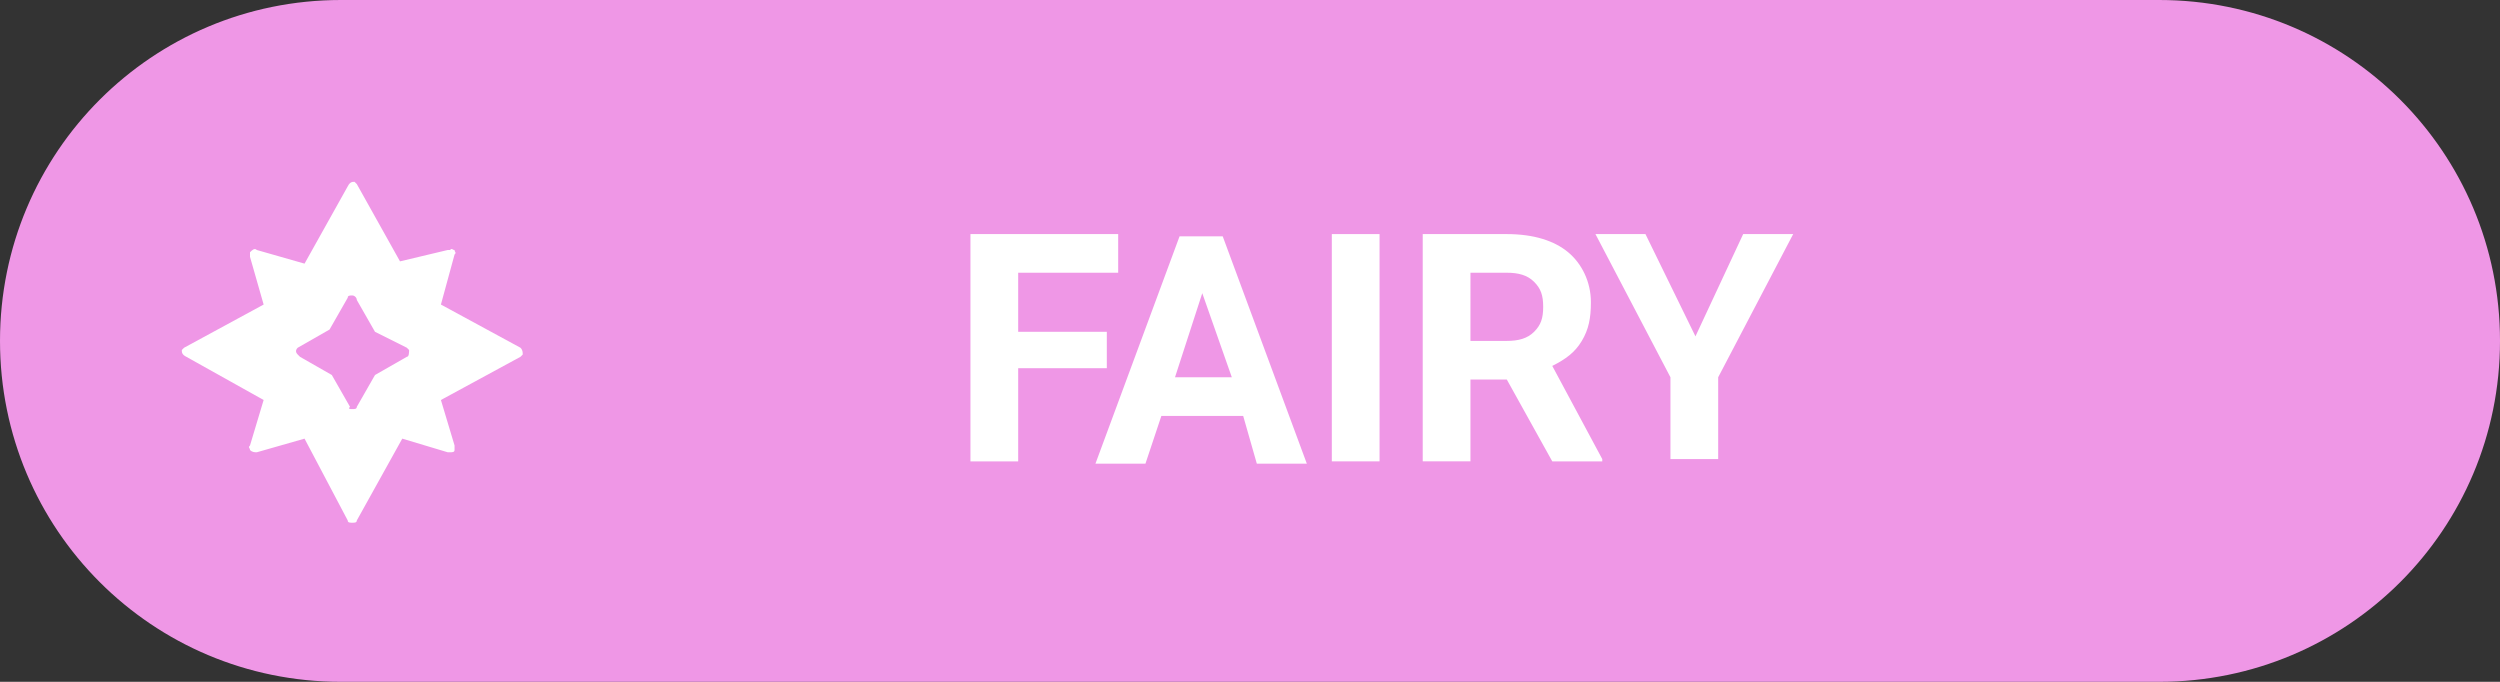 <?xml version="1.0" encoding="utf-8"?>
<!-- Generator: Adobe Illustrator 23.0.1, SVG Export Plug-In . SVG Version: 6.00 Build 0)  -->
<svg version="1.1" id="Layer_1" xmlns="http://www.w3.org/2000/svg" xmlns:xlink="http://www.w3.org/1999/xlink" x="0px" y="0px"
	 viewBox="0 0 110 30" style="enable-background:new 0 0 110 30;" xml:space="preserve">
<rect x="0" y="0" width="110" height="30" fill="#333333" stroke="none"/>
<style type="text/css">
	.st0{fill:#FFFFFF;}
	.st1{fill:#EF97E6;}
	.st2{enable-background:new    ;}
</style>
<g>
	<defs>
		<rect id="SVGID_1_" width="110" height="30"/>
	</defs>
	<clipPath id="SVGID_2_">
		<use xlink:href="#SVGID_1_"  style="overflow:visible;"/>
	</clipPath>
</g>
<path id="Oval_8" class="st0" d="M17.5,22c-1.4,0-2.8-0.4-3.9-1.3c-1.1-0.8-1.9-1.9-2.3-3.2c0-0.1,0-0.2,0-0.3
	c-0.1-0.5-0.1-0.8,0-0.9c0,0,0,0,0.1,0c0,0,0,0,0,0c0.1,0.2,0.2,0.3,0.3,0.5c0.1,0.3,0.3,0.6,0.4,0.9c0.2,0.3,0.4,0.6,0.7,0.9
	c0,0,0,0,0,0c0-0.1-0.1-0.2-0.2-0.4c-0.1-0.1-0.2-0.3-0.3-0.4c-0.2-0.3-0.2-0.5-0.2-0.6c0,0,0,0,0.1-0.1h0c0.1,0,0.3,0.3,0.6,0.6
	l0,0c0.1,0.2,0.3,0.3,0.4,0.5c0.2,0.3,0.5,0.5,0.8,0.7c0,0,0,0,0,0c0,0,0,0,0,0c0,0-0.1-0.2-0.2-0.3c-0.1-0.1-0.1-0.2-0.2-0.3l0,0
	c-0.1-0.2-0.3-0.4-0.1-0.5c0,0,0,0,0.1,0c0.1,0,0.4,0.2,0.6,0.4l0.1,0.1l0,0c0.2,0.2,0.3,0.3,0.4,0.3c0,0,0,0,0,0c0,0,0-0.1,0-0.2
	s-0.1-0.2,0-0.3c0,0,0.1-0.1,0.1-0.1h0c0.1,0,0.2,0.1,0.3,0.1l0,0c0.1,0.1,0.2,0.1,0.4,0.2c0.5,0.4,1,0.5,1.6,0.5
	c1.5,0,2.7-1.2,2.7-2.6c0-1.1-0.7-2-1.7-2.4c-0.1,0.1-0.2,0.3-0.3,0.4c-0.1,0.1-0.3,0.2-0.5,0.2c-0.1,0-0.2,0-0.3,0.1
	c-0.5,0.1-6.3,1.4-6.3,1.4c0,0,0,0-0.1,0c-0.2,0-0.4,0-0.5-0.1c-0.2-0.2,0.3-1.1,0.3-1.1c0.6-1.1,1.3-2.2,2-3.2
	c0.1-0.1,0.2-0.2,0.5-0.4c0.6-0.4,1.6-1.2,2.7-2.1c0.7-0.6,1.3-1.2,1.9-1.9c0.1-0.1,0.1-0.2,0.2-0.3C17.9,6.2,18,6,18.3,6
	c0.1,0,0.2,0,0.3,0.1c0.2,0.2,0.1,0.6,0.1,0.8c0,0,0,0,0,0.1c-0.2,0.6-0.4,1.2-0.6,1.7C18,8.9,18,9.1,18,9.2c1.6,0.1,3.1,0.8,4.3,2
	c1.1,1.2,1.7,2.7,1.7,4.3C23.9,19.2,21,22,17.5,22z M12.8,13.3c0,0,0,0,0.1,0c0.5,0,1-0.1,1.4-0.4c0.3-0.4,0.5-0.9,0.4-1.4
	c-0.4,0.2-0.7,0.5-1.1,0.8C13.4,12.6,13.1,12.9,12.8,13.3L12.8,13.3z"/>
<g id="Group_4" transform="translate(15 15)">
	<g transform="matrix(1, 0, 0, 1, -15, -15)">
		<path id="Rectangle-2" class="st1" d="M15,0h80c8.3,0,15,6.7,15,15l0,0c0,8.3-6.7,15-15,15H15C6.7,30,0,23.3,0,15l0,0
			C0,6.7,6.7,0,15,0z"/>
	</g>
	<g class="st2">
	</g>
	<path id="Star" class="st0" d="M0.5,8C0.4,8,0.3,8,0.3,7.9l-1.9-3.6l-2.1,0.6c-0.1,0-0.2,0-0.3-0.1c0-0.1-0.1-0.1,0-0.2l0.6-2
		l-3.4-1.9C-7,0.6-7,0.5-7,0.4c0,0,0.1-0.1,0.1-0.1l3.5-1.9L-4-3.7c0-0.1,0-0.2,0-0.2C-3.9-4-3.8-4.1-3.7-4l2.1,0.6l1.9-3.4
		C0.4-7,0.5-7,0.6-7c0,0,0.1,0.1,0.1,0.1l1.9,3.4L4.7-4c0,0,0,0,0.1,0C4.9-4.1,4.9-4,5-4c0,0.1,0.1,0.1,0,0.2L4.4-1.6l3.5,1.9
		C8,0.4,8,0.5,8,0.6c0,0-0.1,0.1-0.1,0.1L4.4,2.6l0.6,2c0,0.1,0,0.2,0,0.2c0,0.1-0.1,0.1-0.2,0.1c0,0,0,0-0.1,0L2.7,4.3L0.7,7.9
		C0.7,8,0.6,8,0.5,8z M0.5-2c-0.1,0-0.2,0-0.2,0.1l-0.8,1.4l-1.4,0.8C-2,0.4-2,0.5-1.9,0.6c0,0,0.1,0.1,0.1,0.1l1.4,0.8l0.8,1.4
		C0.3,3,0.4,3,0.5,3c0.1,0,0.2,0,0.2-0.1l0.8-1.4l1.4-0.8C3,0.7,3,0.5,3,0.4c0,0-0.1-0.1-0.1-0.1L1.5-0.4L0.7-1.8
		C0.7-1.9,0.6-2,0.5-2z"/>
</g>
<g>
	<path class="st0" d="M48.7,16.2h-3.9v4.1h-2.1v-10h6.5V12h-4.4v2.6h3.9V16.2z"/>
	<path class="st0" d="M54.7,18.3h-3.6l-0.7,2.1h-2.2l3.7-10h1.9l3.7,10h-2.2L54.7,18.3z M51.7,16.6h2.5l-1.3-3.7L51.7,16.6z"/>
	<path class="st0" d="M60.7,20.3h-2.1v-10h2.1V20.3z"/>
	<path class="st0" d="M66.3,16.7h-1.6v3.6h-2.1v-10h3.7c1.2,0,2.1,0.3,2.7,0.8s1,1.3,1,2.2c0,0.7-0.1,1.2-0.4,1.7
		c-0.3,0.5-0.7,0.8-1.3,1.1l2.2,4.1v0.1h-2.2L66.3,16.7z M64.6,15h1.7c0.5,0,0.9-0.1,1.2-0.4s0.4-0.6,0.4-1.1c0-0.5-0.1-0.8-0.4-1.1
		c-0.3-0.3-0.7-0.4-1.2-0.4h-1.6V15z"/>
	<path class="st0" d="M74.6,14.8l2.1-4.5h2.2l-3.3,6.3v3.6h-2.1v-3.6l-3.3-6.3h2.2L74.6,14.8z"/>
</g>
<g>
</g>
<g>
</g>
<g>
</g>
<g>
</g>
<g>
</g>
<g>
</g>
<g>
</g>
<g>
</g>
<g>
</g>
<g>
</g>
<g>
</g>
</svg>
